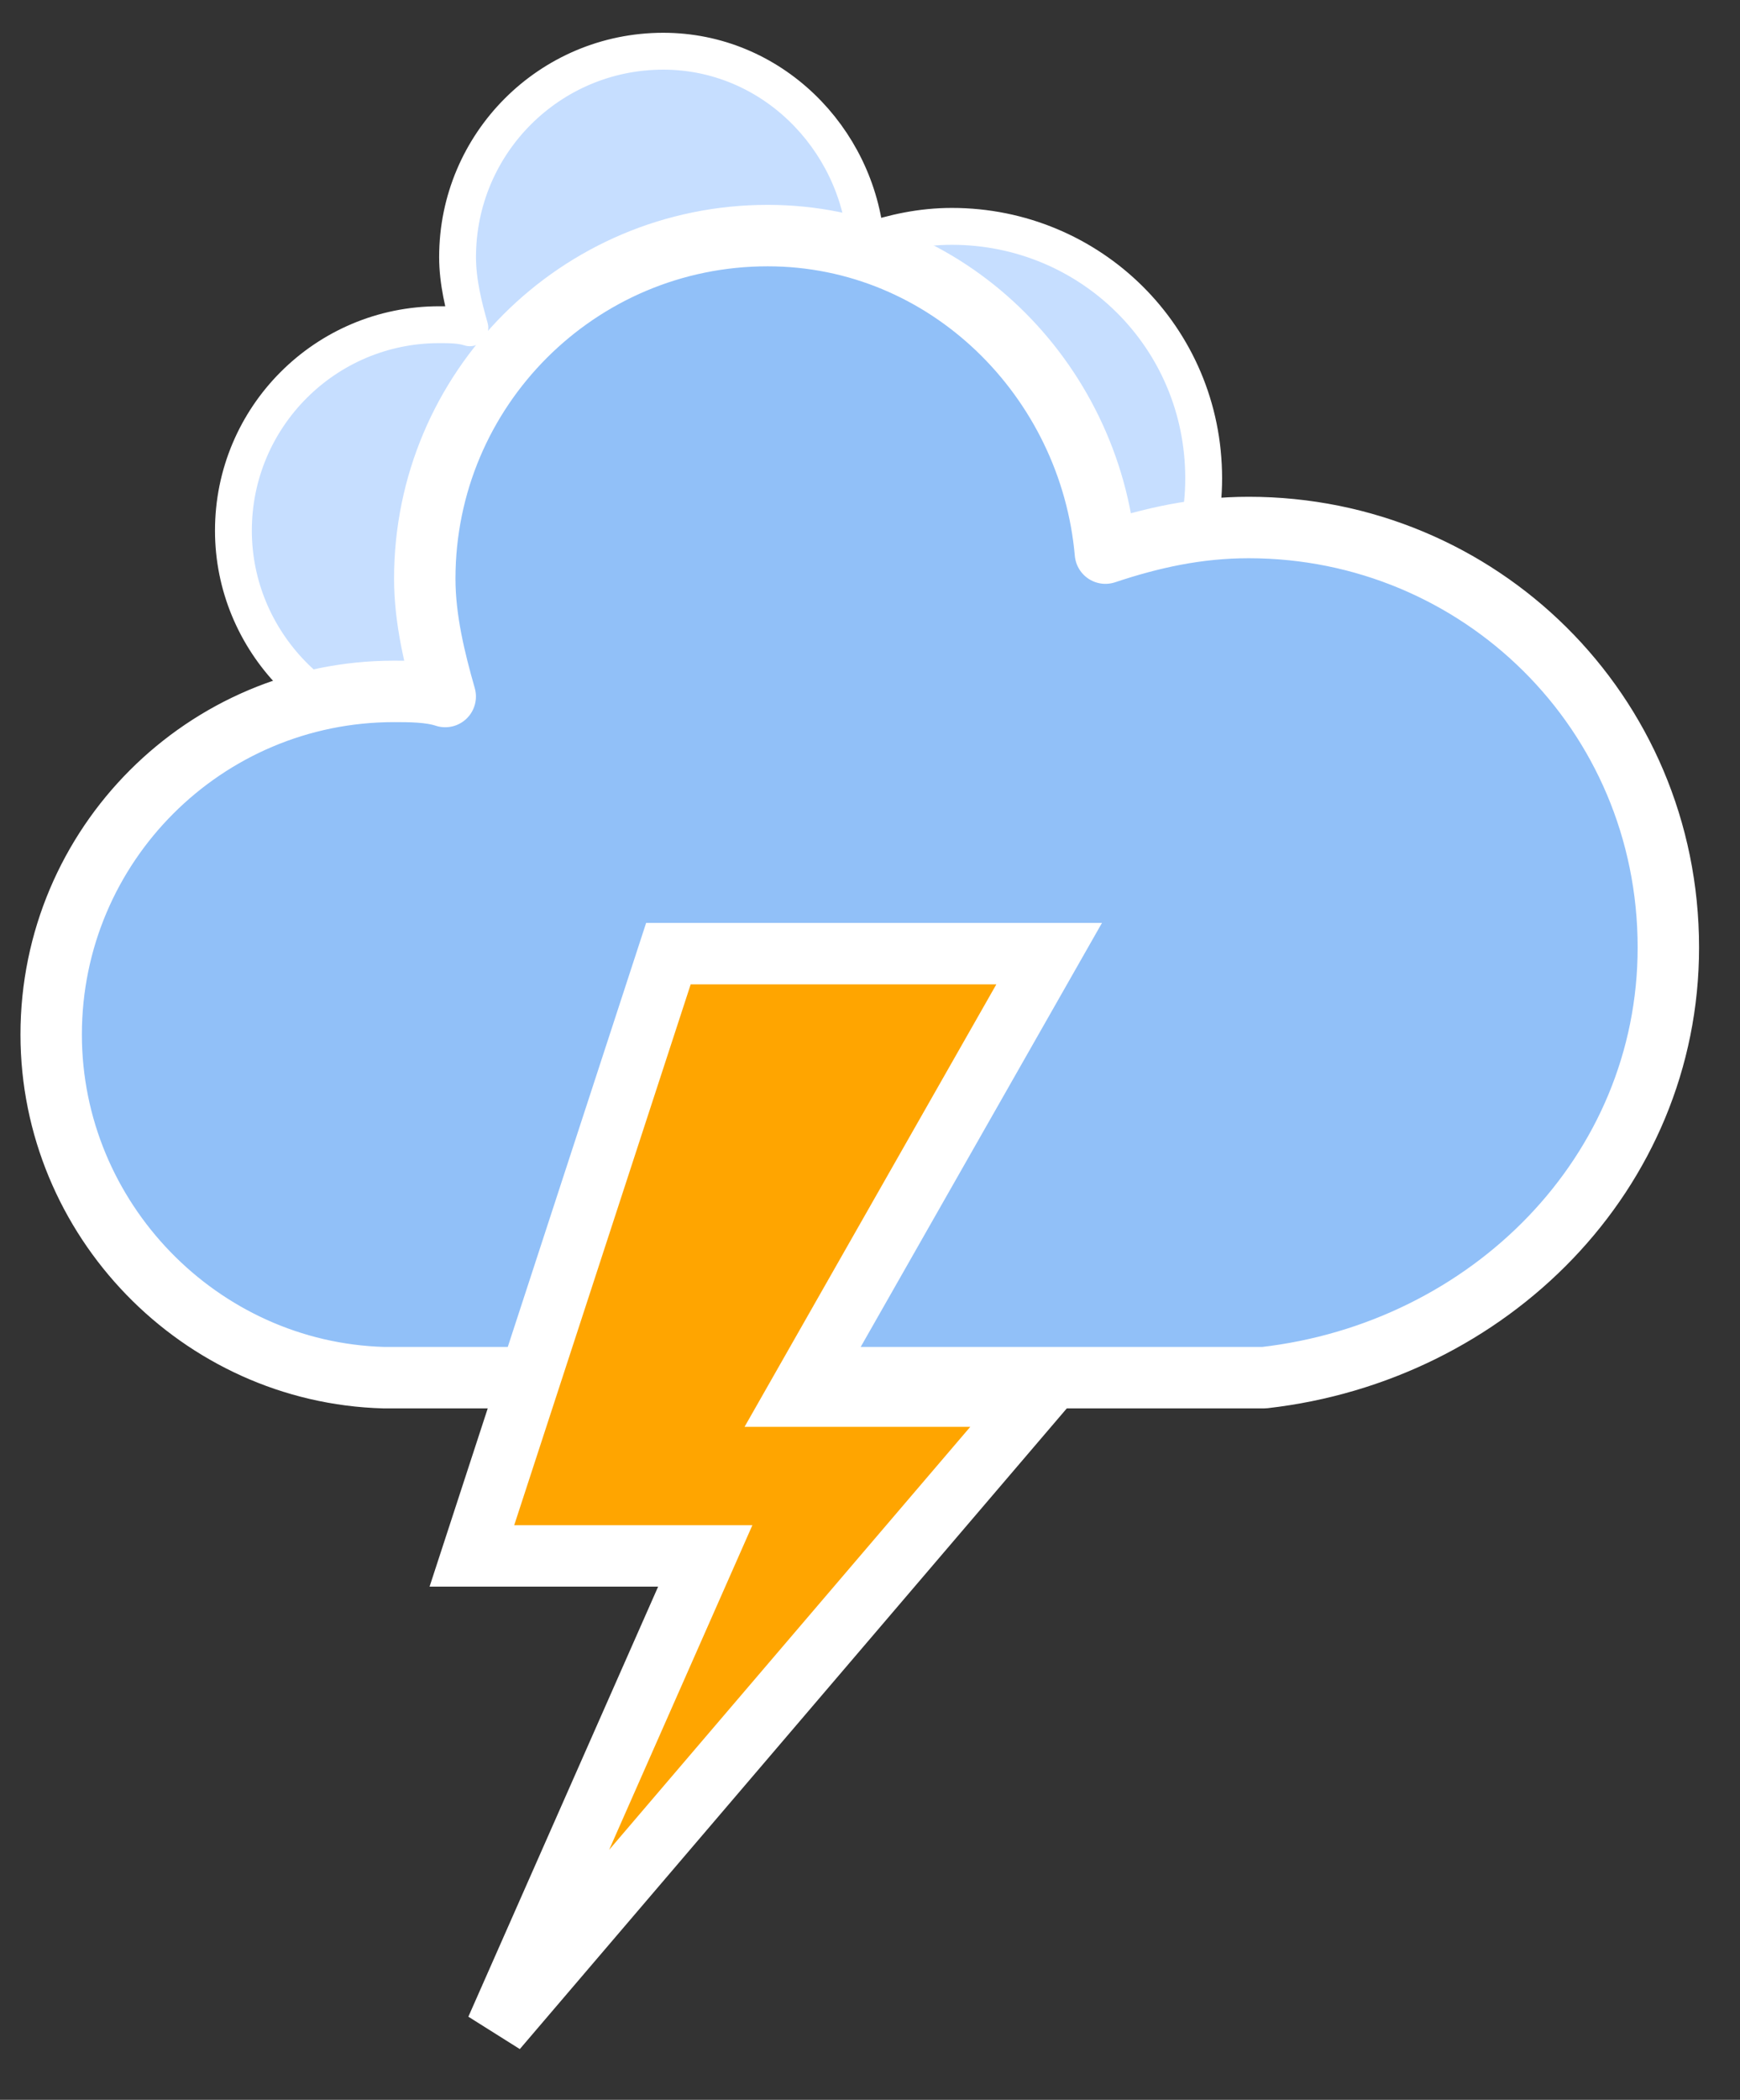 <svg width="34" height="41" viewBox="0 0 34 41" fill="none" xmlns="http://www.w3.org/2000/svg">
<rect x="0" y="0" width="34" height="41" fill="#333333" stroke="none"/>
<path d="M23.52 9.34C23.52 6.58 21.3 4.42 18.601 4.42C18 4.42 17.46 4.54 16.921 4.72C16.741 2.68 15.06 1 12.96 1C10.741 1 8.941 2.8 8.941 5.02C8.941 5.5 9.061 5.98 9.181 6.4C9.001 6.34 8.761 6.34 8.581 6.34C6.361 6.34 4.561 8.14 4.561 10.36C4.561 12.52 6.301 14.32 8.461 14.38H18.78C21.421 14.08 23.52 11.98 23.52 9.34Z" fill="#C6DEFF" stroke="white" stroke-width="0.72" stroke-linejoin="round"/>
<path d="M32.6 18.5C32.6 13.9 28.9 10.3 24.4 10.3C23.4 10.3 22.5 10.5 21.6 10.8C21.3 7.4 18.5 4.6 15 4.6C11.3 4.6 8.3 7.6 8.3 11.3C8.3 12.1 8.5 12.9 8.7 13.6C8.4 13.5 8 13.5 7.7 13.5C4 13.5 1 16.5 1 20.2C1 23.8 3.9 26.8 7.5 26.9H24.7C29.1 26.4 32.6 22.9 32.6 18.5Z" fill="#91C0F8" stroke="white" stroke-width="1.2" stroke-linejoin="round"/>
<path d="M13.061 18.62H20.501L15.581 27.26H20.261L9.701 39.62L13.781 30.38H9.221L13.061 18.62Z" fill="#FFA500" stroke="white" stroke-width="1.2"/>
</svg>